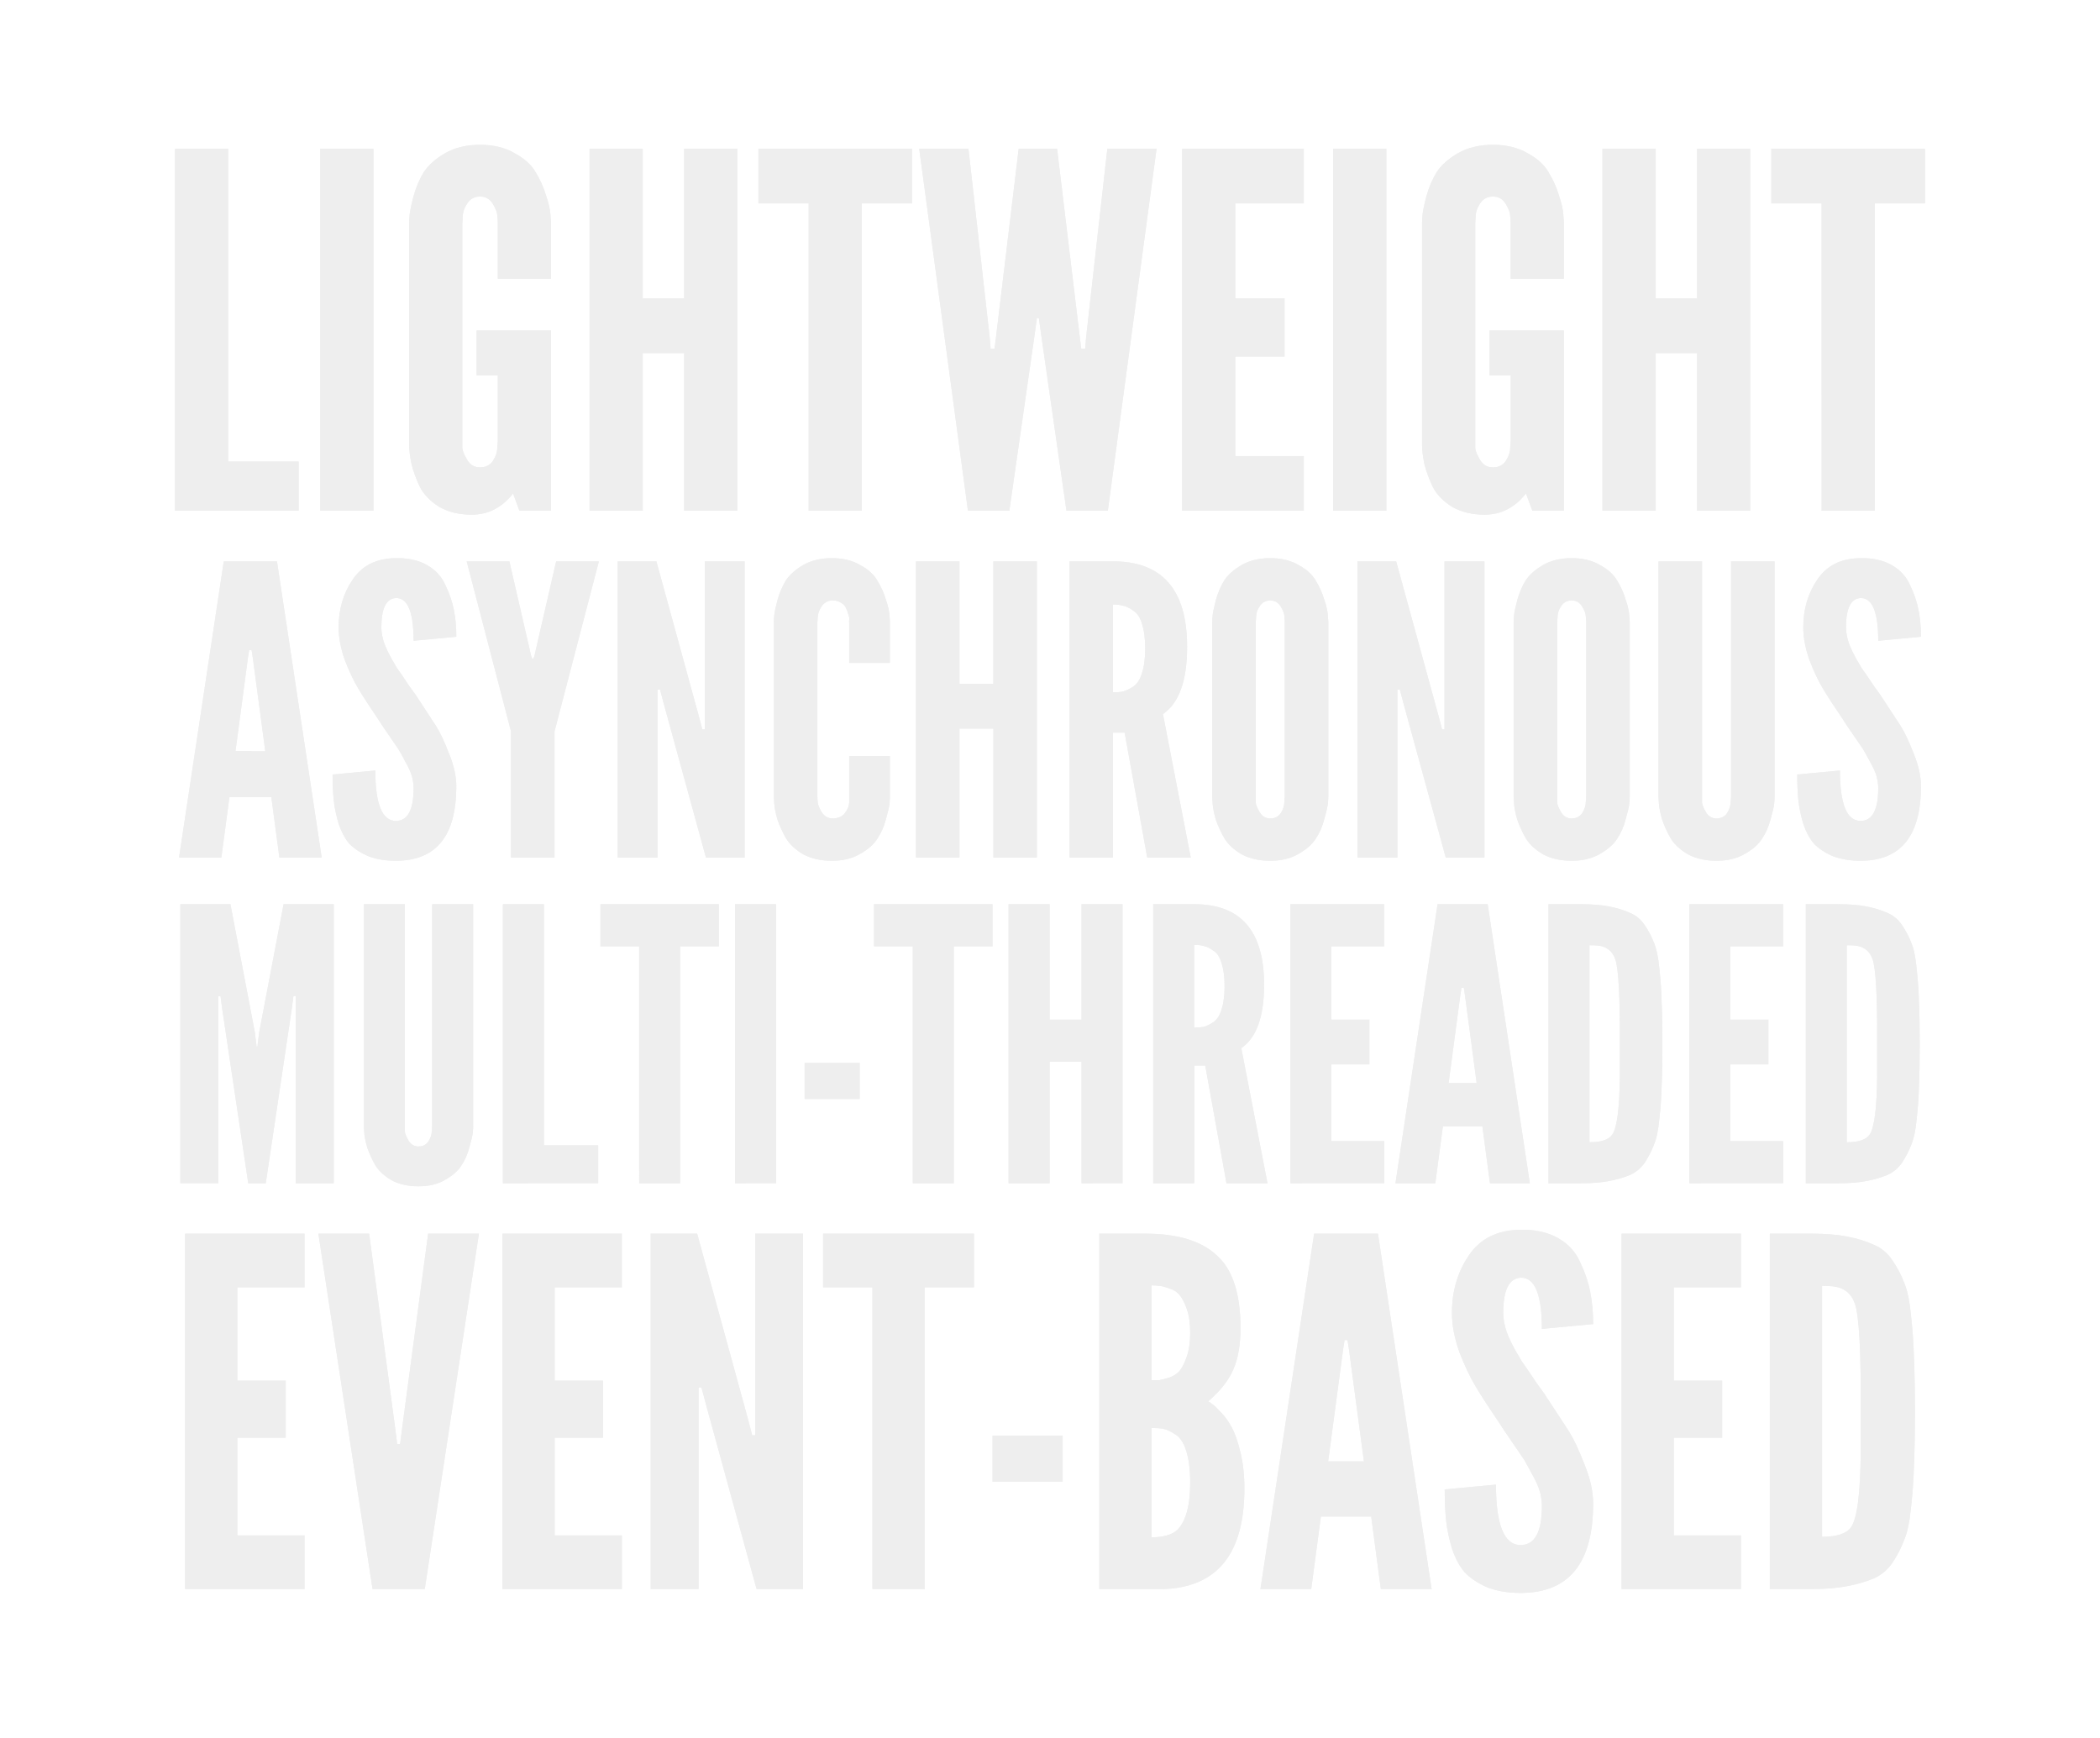 <svg xmlns="http://www.w3.org/2000/svg" version="1.1" viewBox="0 0 82.733 68.459" height="258.745" width="312.69"><defs><filter id="a" color-interpolation-filters="sRGB"><feFlood result="flood" flood-color="#000" flood-opacity=".498"/><feComposite result="composite1" operator="in" in2="SourceGraphic" in="flood"/><feGaussianBlur result="blur" stdDeviation=".9" in="composite1"/><feOffset result="offset" dy="0" dx="0"/><feComposite result="composite2" operator="atop" in2="offset" in="offset"/></filter></defs><g fill="#eee" fill-opacity="1" font-style="normal" font-weight="400" font-family="League Gothic" letter-spacing="0" word-spacing="0" stroke="none" stroke-width=".265" font-variant="normal" font-stretch="normal"><g filter="url(#a)" transform="translate(-26.44 -127.589)"><g style="line-height:1.25" aria-label="LIGHTWEIGHT" font-size="19.403"><path style="-inkscape-font-specification:'League Gothic'" d="M33.335 147.71v-14.261h2.095v12.32h2.775v1.94zM39.057 147.71v-14.261h2.095v14.26zM48.147 138.571h-2.095v-2.192q0-.117-.02-.291 0-.175-.174-.466-.175-.291-.505-.291t-.504.271q-.175.253-.175.505l-.02.272v8.866q.02.175.195.466.174.291.504.291t.505-.252q.174-.272.174-.524l.02-.271v-2.581h-.835v-1.766h2.93v7.102h-1.242l-.252-.68q-.66.835-1.63.835-.737 0-1.28-.31-.524-.33-.757-.777-.214-.446-.33-.892-.097-.466-.097-.776v-8.731q0-.117.02-.33.019-.214.155-.738.155-.543.407-.95.272-.408.834-.738.583-.33 1.378-.33.796 0 1.358.33.582.31.835.757.271.446.407.912.155.446.175.776l.019.31zM53.393 147.71v-6.21h-1.63v6.21h-2.095v-14.261h2.095v5.898h1.63v-5.898h2.096v14.26zM58.3 135.602h-1.98v-2.153h6.054v2.153h-1.98v12.108H58.3zM67.174 140.958l-.97 6.752h-1.63l-1.92-14.261h1.94l.834 7.412.039.465h.155l.058-.465.893-7.412h1.513l.893 7.412.058.465h.155l.039-.465.834-7.412h1.94l-1.92 14.26h-1.63l-.97-6.751-.117-.835h-.077zM73.012 147.71v-14.261h4.792v2.153h-2.697v3.745h1.94v2.29h-1.94v3.92h2.697v2.153zM78.961 147.71v-14.261h2.096v14.26zM88.052 138.571h-2.096v-2.192q0-.117-.02-.291 0-.175-.174-.466-.175-.291-.504-.291-.33 0-.505.271-.175.253-.175.505l-.019.272v8.866q.02.175.194.466.175.291.505.291t.504-.252q.175-.272.175-.524l.02-.271v-2.581h-.835v-1.766h2.93v7.102H86.81l-.252-.68q-.66.835-1.63.835-.738 0-1.28-.31-.525-.33-.758-.777-.213-.446-.33-.892-.096-.466-.096-.776v-8.731q0-.117.019-.33.02-.214.155-.738.155-.543.408-.95.271-.408.834-.738.582-.33 1.378-.33.795 0 1.358.33.582.31.834.757.272.446.408.912.155.446.174.776l.02.31zM93.298 147.71v-6.21h-1.63v6.21h-2.096v-14.261h2.096v5.898h1.63v-5.898h2.095v14.26zM98.204 135.602h-1.98v-2.153h6.054v2.153H100.3v12.108h-2.095z"/></g><g style="line-height:1.25" aria-label="ASYNCHRONOUS" font-size="15.875"><path style="-inkscape-font-specification:'League Gothic'" d="M35.161 161.372h-1.667l1.762-11.668h2.096l1.762 11.668h-1.667l-.317-2.38h-1.651zm1.73-4.19l-.492-3.684-.047-.301h-.096l-.047.301-.492 3.683zM39.781 152.308q0-1.08.556-1.89.556-.825 1.683-.84.73-.017 1.238.27.508.285.73.793.238.492.334.984.095.476.095 1.048l-1.683.159q0-1.683-.683-1.683-.587.016-.587 1.159 0 .143.032.317.032.159.08.302.047.127.142.333.095.19.159.302.063.11.206.35l.222.317.254.38.254.35.81 1.238q.238.381.508 1.08.286.698.286 1.285 0 2.937-2.381 2.937-.635 0-1.112-.19-.46-.207-.73-.492-.254-.302-.413-.778-.143-.476-.19-.905-.048-.445-.048-1.032l1.683-.159q0 1.985.81 1.985.698 0 .698-1.286 0-.222-.063-.46-.064-.239-.254-.572-.175-.333-.27-.492l-.413-.603q-.318-.46-.381-.572-.508-.746-.794-1.222-.285-.477-.54-1.143-.238-.683-.238-1.27zM46.508 149.704l.858 3.73.047.112h.032l.048-.111.857-3.73h1.683l-1.747 6.698v4.97h-1.714v-4.97l-1.746-6.699zM54.252 161.372l-1.667-6.08-.143-.54h-.095v6.62h-1.571v-11.668H52.3l1.666 6.08.143.54h.096v-6.62h1.571v11.668zM59.896 157.372H61.5v1.603q0 .095-.016.27-.016.175-.143.62-.111.428-.334.761-.206.334-.682.603-.46.27-1.111.27t-1.128-.254q-.46-.27-.682-.635-.207-.365-.334-.73-.11-.38-.127-.635l-.015-.27v-6.874q0-.095.015-.27.016-.174.127-.603.127-.444.334-.778.222-.333.682-.603.477-.27 1.128-.27.65 0 1.11.27.477.254.683.62.223.364.334.745.127.365.143.635l.016.254v1.604h-1.604V152.1q-.016 0 0-.08.016-.094-.032-.221-.031-.127-.095-.254-.047-.127-.19-.207-.127-.095-.334-.095-.27 0-.428.222-.143.207-.159.413l-.016.222v6.874q0 .095.016.238t.159.381q.158.238.428.238.318 0 .477-.206.174-.222.174-.445v-.206zM65.575 161.372v-5.08H64.24v5.08h-1.714v-11.668h1.714v4.826h1.334v-4.826h1.714v11.668zM73.351 161.372h-1.714l-.89-4.92h-.46v4.92h-1.714v-11.668h1.714q2.921 0 2.921 3.366 0 2-.952 2.65zm-1.92-7.27q.126-.381.126-.969 0-.587-.127-.968-.11-.381-.349-.524-.222-.159-.397-.19-.158-.048-.397-.048v3.46q.239 0 .397-.031.175-.048.397-.19.238-.16.35-.54zM78.77 158.975q0 .095-.016.27-.016.175-.143.62-.111.428-.333.761-.207.334-.683.603-.46.27-1.111.27t-1.127-.254q-.46-.27-.683-.635-.206-.365-.333-.73-.111-.38-.127-.635l-.016-.27v-6.874q0-.095.016-.27.016-.174.127-.603.127-.444.333-.778.222-.333.683-.603.476-.27 1.127-.27.65 0 1.111.27.476.254.683.62.222.364.333.745.127.365.143.635l.016.254zm-1.715-6.874q0-.095-.016-.238 0-.143-.142-.38-.143-.239-.413-.239t-.413.222q-.143.207-.143.413l-.016.222v7.112q.016.143.16.381.142.238.412.238t.413-.206q.143-.222.143-.444l.015-.207zM83.398 161.372l-1.667-6.08-.143-.54h-.095v6.62H79.92v-11.668h1.524l1.667 6.08.143.54h.095v-6.62h1.572v11.668zM90.645 158.975q0 .095-.016.27-.016.175-.143.62-.11.428-.333.761-.206.334-.683.603-.46.27-1.11.27-.652 0-1.128-.254-.46-.27-.683-.635-.206-.365-.333-.73-.111-.38-.127-.635l-.016-.27v-6.874q0-.095.016-.27.016-.174.127-.603.127-.444.333-.778.223-.333.683-.603.476-.27 1.127-.27t1.111.27q.477.254.683.62.222.364.333.745.127.365.143.635l.016.254zm-1.714-6.874q0-.095-.016-.238 0-.143-.143-.38-.143-.239-.413-.239t-.413.222q-.142.207-.142.413l-.016.222v7.112q.016.143.158.381.143.238.413.238t.413-.206q.143-.222.143-.444l.016-.207zM94.638 149.704h1.714v9.271q0 .095-.015.27-.016.175-.143.62-.111.428-.334.761-.206.334-.682.603-.46.27-1.112.27-.65 0-1.127-.254-.46-.27-.682-.635-.207-.365-.334-.73-.11-.38-.127-.635l-.016-.27v-9.27h1.715v9.508q.016.143.159.381.143.238.412.238.27 0 .413-.206.143-.222.143-.444l.016-.207zM97.483 152.308q0-1.08.556-1.89.556-.825 1.683-.84.73-.017 1.238.27.508.285.73.793.238.492.334.984.095.476.095 1.048l-1.683.159q0-1.683-.683-1.683-.587.016-.587 1.159 0 .143.032.317.032.159.08.302.047.127.142.333.095.19.159.302.063.11.206.35l.222.317.254.38.254.35.81 1.238q.238.381.508 1.08.286.698.286 1.285 0 2.937-2.381 2.937-.635 0-1.112-.19-.46-.207-.73-.492-.254-.302-.413-.778-.143-.476-.19-.905-.048-.445-.048-1.032l1.683-.159q0 1.985.81 1.985.698 0 .698-1.286 0-.222-.063-.46-.064-.239-.254-.572-.175-.333-.27-.492l-.413-.603q-.318-.46-.381-.572-.508-.746-.794-1.222-.286-.477-.54-1.143-.238-.683-.238-1.27z"/></g><g style="line-height:1.25" aria-label="MULTI-THREADED" font-size="14.958"><path style="-inkscape-font-specification:'League Gothic'" d="M36.91 174.205h-.689l-1.032-6.91-.06-.465h-.09V174.204h-1.495v-10.993h1.974l.958 5.025.074.584h.03l.075-.584.957-5.025h1.975v10.994H38.09v-7.375h-.09l-.06.464zM43.466 163.21h1.616v8.736q0 .09-.015.254-.015.165-.135.584-.104.403-.314.718-.194.314-.643.568-.434.254-1.047.254t-1.062-.24q-.434-.253-.643-.597-.195-.344-.314-.688-.105-.36-.12-.599l-.015-.254v-8.735h1.615v8.959q.015.135.15.36.135.224.389.224t.389-.195q.134-.21.134-.419l.015-.194zM46.252 174.205V163.21h1.616v9.498h2.138v1.496zM51.62 164.87h-1.525v-1.66h4.667v1.66h-1.526v9.335h-1.615zM55.396 174.205V163.21h1.616v10.994zM58.14 170.884v-1.421h2.17v1.421zM62.4 164.87h-1.525v-1.66h4.667v1.66h-1.526v9.335h-1.615zM69.048 174.205v-4.787h-1.256v4.787h-1.616V163.21h1.616v4.547h1.256v-4.547h1.616v10.994zM76.375 174.205H74.76l-.838-4.637h-.433v4.637h-1.616V163.21h1.616q2.752 0 2.752 3.17 0 1.885-.898 2.499zm-1.81-6.851q.12-.36.12-.913t-.12-.912q-.104-.359-.329-.494-.209-.15-.374-.179-.15-.045-.373-.045v3.26q.224 0 .373-.029.165-.045.374-.18.225-.15.33-.508zM77.278 174.205V163.21h3.694v1.66h-2.079v2.887h1.496v1.765h-1.496v3.021h2.08v1.66zM82.986 174.205h-1.57l1.66-10.994h1.974l1.66 10.994h-1.57l-.299-2.244h-1.556zm1.63-3.95l-.463-3.47-.045-.284h-.09l-.045.285-.463 3.47zM91.902 167.055q.03.628.03 1.66t-.03 1.675q-.015.629-.09 1.287-.06.643-.21 1.002-.134.359-.358.703-.225.329-.584.494-.359.15-.822.239-.464.09-1.122.09h-1.272V163.21h1.272q.658 0 1.122.09.463.09.822.254.36.15.584.493.224.33.359.688.15.36.21 1.017.074.659.089 1.302zm-2.842-2.229v7.763q.688 0 .897-.299.284-.404.3-2.333V168.7q.014-2.752-.18-3.32-.165-.48-.673-.539-.135-.015-.344-.015zM92.995 174.205V163.21h3.695v1.66h-2.08v2.887h1.496v1.765h-1.495v3.021h2.079v1.66zM102.04 167.055q.03.628.03 1.66t-.03 1.675q-.016.629-.09 1.287-.06.643-.21 1.002-.135.359-.359.703-.224.329-.583.494-.36.15-.823.239-.464.09-1.122.09h-1.271V163.21h1.271q.658 0 1.122.09.464.09.823.254.359.15.583.493.224.33.36.688.149.36.208 1.017.075.659.09 1.302zm-2.843-2.229v7.763q.688 0 .898-.299.284-.404.299-2.333V168.7q.015-2.752-.18-3.32-.164-.48-.673-.539-.134-.015-.344-.015z"/></g><g style="line-height:1.25" aria-label="EVENT-BASED" font-size="19.05"><path style="-inkscape-font-specification:'League Gothic'" d="M33.732 190.19V176.19h4.706v2.115H35.79v3.676h1.905v2.248H35.79v3.848h2.648v2.115zM42.279 183.885l1.029-7.696h2l-2.134 14.002h-2.057l-2.134-14.002h2l1.03 7.696.075.59h.115zM46.234 190.19V176.19h4.705v2.115h-2.648v3.676h1.905v2.248h-1.905v3.848h2.648v2.115zM56.247 190.19l-2-7.295-.171-.648h-.115v7.944h-1.886v-14.002h1.83l2 7.296.17.648h.115v-7.944h1.886v14.002zM60.81 178.304h-1.943v-2.115h5.944v2.115h-1.943v11.887H60.81zM65.542 185.962v-1.81h2.763v1.81zM72.282 190.19H69.75V176.19h1.81q1.904 0 2.819.857.933.838.933 2.858 0 .99-.285 1.638-.267.629-.991 1.257.057.02.152.096.096.057.343.323.248.248.438.61.19.343.343.99.153.63.153 1.41 0 3.848-3.182 3.963zM73.33 186q0-.762-.152-1.239-.153-.495-.438-.666-.267-.172-.439-.21-.171-.038-.419-.038h-.076v4.305q.686 0 1.01-.285.514-.515.514-1.867zm-.133-4.972q.133-.381.133-.934 0-.552-.133-.933-.134-.381-.286-.553-.152-.19-.42-.266-.266-.096-.38-.096-.095-.019-.305-.019v3.734h.305q.114-.019.38-.095.268-.095.42-.267.152-.19.286-.571zM78.098 190.19h-2l2.114-14.001h2.515l2.114 14.002h-2l-.38-2.858h-1.982zm2.076-5.028l-.59-4.42-.057-.362h-.115l-.057.362-.59 4.42zM83.642 179.313q0-1.295.667-2.267.667-.99 2.02-1.01.876-.019 1.485.324.61.343.877.953.285.59.4 1.181.114.572.114 1.257l-2.02.19q0-2.018-.818-2.018-.705.019-.705 1.39 0 .172.038.381.038.19.095.362.057.153.171.4.115.229.191.362.076.133.248.42l.266.38.305.457.305.42.971 1.485q.286.458.61 1.296.343.838.343 1.543 0 3.524-2.858 3.524-.762 0-1.333-.228-.552-.248-.876-.591-.305-.362-.496-.933-.171-.572-.228-1.086-.057-.534-.057-1.239l2.019-.19q0 2.381.971 2.381.839 0 .839-1.543 0-.267-.077-.552-.076-.286-.304-.686-.21-.4-.324-.59l-.495-.725q-.381-.552-.458-.685-.61-.896-.952-1.467-.343-.572-.648-1.372-.286-.819-.286-1.524zM90.324 190.19V176.19h4.705v2.115h-2.647v3.676h1.905v2.248h-1.905v3.848h2.647v2.115zM101.843 181.085q.038.8.038 2.114 0 1.315-.038 2.134-.02.8-.115 1.638-.076.82-.266 1.277-.172.457-.458.895-.285.42-.743.629-.457.19-1.047.304-.59.115-1.43.115h-1.618v-14.002h1.619q.838 0 1.429.114.59.115 1.047.324.458.19.743.629.286.419.458.876.19.457.266 1.295.095.839.115 1.658zm-3.62-2.839v9.887q.876 0 1.143-.38.362-.515.381-2.972v-1.6q.02-3.506-.229-4.23-.21-.61-.857-.686-.171-.019-.438-.019z"/></g></g><g style="line-height:1.25" aria-label="LIGHTWEIGHT" font-size="19.403"><path style="-inkscape-font-specification:'League Gothic'" d="M6.895 20.12V5.86H8.99v12.32h2.775v1.94zM12.617 20.12V5.86h2.095v14.26zM21.707 10.982h-2.095V8.79q0-.117-.02-.291 0-.175-.174-.466-.175-.291-.505-.291t-.504.271q-.175.253-.175.505l-.02.272v8.866q.02.175.195.466.174.291.504.291t.505-.252q.174-.272.174-.524l.02-.271v-2.581h-.835v-1.766h2.93v7.102h-1.242l-.252-.68q-.66.835-1.63.835-.737 0-1.28-.31-.524-.33-.757-.777-.214-.446-.33-.892-.097-.466-.097-.776V8.79q0-.117.02-.33.019-.214.155-.738.155-.543.407-.95.272-.408.834-.738.583-.33 1.378-.33.796 0 1.358.33.582.31.835.757.271.446.407.912.155.446.175.776l.019.31zM26.953 20.12v-6.208h-1.63v6.209h-2.095V5.86h2.095v5.898h1.63V5.86h2.096v14.26zM31.86 8.013h-1.98V5.86h6.054v2.153h-1.98v12.108H31.86zM40.734 13.369l-.97 6.752h-1.63L36.214 5.86h1.94l.834 7.412.039.465h.155l.058-.465.893-7.412h1.513l.893 7.412.058.465h.155l.039-.465.834-7.412h1.94l-1.92 14.26h-1.63l-.97-6.751-.117-.835h-.077zM46.572 20.12V5.86h4.792v2.153h-2.697v3.745h1.94v2.29h-1.94v3.92h2.697v2.153zM52.521 20.12V5.86h2.096v14.26zM61.612 10.982h-2.096V8.79q0-.117-.02-.291 0-.175-.174-.466-.175-.291-.504-.291-.33 0-.505.271-.175.253-.175.505l-.019.272v8.866q.02.175.194.466.175.291.505.291t.504-.252q.175-.272.175-.524l.02-.271v-2.581h-.835v-1.766h2.93v7.102H60.37l-.252-.68q-.66.835-1.63.835-.738 0-1.28-.31-.525-.33-.758-.777-.213-.446-.33-.892-.096-.466-.096-.776V8.79q0-.117.019-.33.02-.214.155-.738.155-.543.408-.95.271-.408.834-.738.582-.33 1.378-.33.795 0 1.358.33.582.31.834.757.272.446.408.912.155.446.174.776l.02.31zM66.858 20.12v-6.208h-1.63v6.209h-2.096V5.86h2.096v5.898h1.63V5.86h2.095v14.26zM71.764 8.013h-1.98V5.86h6.054v2.153H73.86v12.108h-2.095z"/></g><g style="line-height:1.25" aria-label="ASYNCHRONOUS" font-size="15.875"><path style="-inkscape-font-specification:'League Gothic'" d="M8.721 33.783H7.054l1.762-11.668h2.096l1.762 11.668h-1.667l-.317-2.38H9.039zm1.73-4.19l-.492-3.684-.047-.301h-.096l-.047.301-.492 3.683zM13.341 24.719q0-1.08.556-1.89.556-.825 1.683-.84.73-.017 1.238.27.508.285.73.793.238.492.334.984.095.476.095 1.048l-1.683.159q0-1.683-.683-1.683-.587.016-.587 1.159 0 .143.032.317.032.159.08.302.047.127.142.333.095.19.159.302.063.11.206.35l.222.317.254.38.254.35.81 1.238q.238.381.508 1.08.286.698.286 1.285 0 2.937-2.381 2.937-.635 0-1.112-.19-.46-.207-.73-.492-.254-.302-.413-.778-.143-.476-.19-.905-.048-.445-.048-1.032l1.683-.159q0 1.985.81 1.985.698 0 .698-1.286 0-.222-.063-.46-.064-.239-.254-.572-.175-.333-.27-.492l-.413-.603q-.317-.46-.381-.572-.508-.746-.794-1.222-.285-.477-.54-1.143-.238-.683-.238-1.27zM20.068 22.115l.858 3.73.047.112h.032l.048-.111.857-3.73h1.683l-1.747 6.698v4.97h-1.714v-4.97l-1.746-6.699zM27.812 33.783l-1.667-6.08-.143-.54h-.095v6.62h-1.571V22.115h1.524l1.666 6.08.143.54h.096v-6.62h1.571v11.668zM33.456 29.783h1.604v1.603q0 .095-.016.27-.016.175-.143.62-.111.428-.334.761-.206.334-.682.603-.46.27-1.111.27t-1.128-.254q-.46-.27-.682-.635-.207-.365-.334-.73-.11-.38-.127-.635l-.015-.27v-6.874q0-.095.015-.27.016-.174.127-.603.127-.444.334-.778.222-.333.682-.603.477-.27 1.128-.27.65 0 1.11.27.477.254.683.62.223.364.334.745.127.365.143.635l.016.254v1.604h-1.604v-1.604q-.016 0 0-.08.016-.094-.032-.221-.031-.127-.095-.254-.047-.127-.19-.207-.127-.095-.334-.095-.27 0-.428.222-.143.207-.159.413l-.016.222v6.874q0 .095.016.238t.159.381q.158.238.428.238.318 0 .477-.206.174-.222.174-.445v-.206zM39.135 33.783v-5.08H37.8v5.08h-1.714V22.115H37.8v4.826h1.334v-4.826h1.714v11.668zM46.911 33.783h-1.714l-.89-4.92h-.46v4.92h-1.714V22.115h1.714q2.921 0 2.921 3.366 0 2-.952 2.65zm-1.92-7.27q.126-.381.126-.969 0-.587-.127-.968-.11-.381-.349-.524-.222-.159-.397-.19-.158-.048-.397-.048v3.46q.239 0 .397-.031.175-.048.397-.19.238-.16.35-.54zM52.33 31.386q0 .095-.016.27-.016.175-.143.62-.111.428-.333.761-.207.334-.683.603-.46.27-1.111.27t-1.127-.254q-.46-.27-.683-.635-.206-.365-.333-.73-.111-.38-.127-.635l-.016-.27v-6.874q0-.095.016-.27.016-.174.127-.603.127-.444.333-.778.222-.333.683-.603.476-.27 1.127-.27.65 0 1.111.27.476.254.683.62.222.364.333.745.127.365.143.635l.016.254zm-1.715-6.874q0-.095-.016-.238 0-.143-.142-.38-.143-.239-.413-.239t-.413.222q-.143.207-.143.413l-.016.222v7.112q.016.143.16.381.142.238.412.238t.413-.206q.143-.222.143-.444l.015-.207zM56.958 33.783l-1.667-6.08-.143-.54h-.095v6.62H53.48V22.115h1.524l1.667 6.08.143.54h.095v-6.62h1.572v11.668zM64.205 31.386q0 .095-.016.27-.016.175-.143.62-.11.428-.333.761-.206.334-.683.603-.46.27-1.11.27-.652 0-1.128-.254-.46-.27-.683-.635-.206-.365-.333-.73-.111-.38-.127-.635l-.016-.27v-6.874q0-.095.016-.27.016-.174.127-.603.127-.444.333-.778.223-.333.683-.603.476-.27 1.127-.27t1.111.27q.477.254.683.62.222.364.333.745.127.365.143.635l.016.254zm-1.714-6.874q0-.095-.016-.238 0-.143-.143-.38-.143-.239-.413-.239t-.413.222q-.142.207-.142.413l-.016.222v7.112q.016.143.158.381.143.238.413.238t.413-.206q.143-.222.143-.444l.016-.207zM68.198 22.115h1.714v9.271q0 .095-.015.27-.016.175-.143.62-.111.428-.334.761-.206.334-.682.603-.46.27-1.112.27-.65 0-1.127-.254-.46-.27-.682-.635-.207-.365-.334-.73-.11-.38-.127-.635l-.016-.27v-9.27h1.715v9.508q.016.143.159.381.143.238.412.238.27 0 .413-.206.143-.222.143-.444l.016-.207zM71.043 24.719q0-1.08.556-1.89.556-.825 1.683-.84.73-.017 1.238.27.508.285.73.793.238.492.334.984.095.476.095 1.048l-1.683.159q0-1.683-.683-1.683-.587.016-.587 1.159 0 .143.032.317.032.159.08.302.047.127.142.333.095.19.159.302.063.11.206.35l.222.317.254.38.254.35.81 1.238q.238.381.508 1.08.286.698.286 1.285 0 2.937-2.381 2.937-.635 0-1.112-.19-.46-.207-.73-.492-.254-.302-.413-.778-.143-.476-.19-.905-.048-.445-.048-1.032l1.683-.159q0 1.985.81 1.985.698 0 .698-1.286 0-.222-.063-.46-.064-.239-.254-.572-.175-.333-.27-.492l-.413-.603q-.318-.46-.381-.572-.508-.746-.794-1.222-.286-.477-.54-1.143-.238-.683-.238-1.27z"/></g><g style="line-height:1.25" aria-label="MULTI-THREADED" font-size="14.958"><path style="-inkscape-font-specification:'League Gothic'" d="M10.47 46.616H9.78l-1.032-6.91-.06-.465H8.6V46.615H7.105V35.623h1.974l.958 5.025.074.584h.03l.075-.584.957-5.025h1.975v10.994H11.65V39.24h-.09l-.06.464zM17.026 35.622h1.616v8.735q0 .09-.015.254-.015.165-.135.584-.104.403-.314.718-.194.314-.643.568-.434.254-1.047.254t-1.062-.24q-.434-.253-.643-.597-.195-.344-.314-.688-.105-.36-.12-.599l-.015-.254v-8.735h1.615v8.959q.015.135.15.36.135.224.389.224t.389-.195q.134-.21.134-.419l.015-.194zM19.812 46.616V35.622h1.616v9.498h2.138v1.496zM25.18 37.282h-1.525v-1.66h4.667v1.66h-1.526v9.334h-1.615zM28.956 46.616V35.622h1.616v10.994zM31.7 43.295v-1.421h2.17v1.421zM35.96 37.282h-1.525v-1.66h4.667v1.66h-1.526v9.334h-1.615zM42.608 46.616v-4.787h-1.256v4.787h-1.616V35.622h1.616v4.547h1.256v-4.547h1.616v10.994zM49.935 46.616H48.32l-.838-4.637h-.433v4.637h-1.616V35.622h1.616q2.752 0 2.752 3.17 0 1.885-.898 2.499zm-1.81-6.851q.12-.36.12-.913t-.12-.912q-.104-.359-.329-.494-.209-.15-.374-.179-.15-.045-.373-.045v3.26q.224 0 .373-.029.165-.045.374-.18.225-.15.33-.508zM50.838 46.616V35.622h3.694v1.66h-2.079v2.887h1.496v1.765h-1.496v3.021h2.08v1.66zM56.546 46.616h-1.57l1.66-10.994h1.974l1.66 10.994H58.7l-.299-2.244h-1.556zm1.63-3.95l-.463-3.47-.045-.284h-.09l-.045.285-.463 3.47zM65.462 39.466q.03.628.03 1.66t-.03 1.675q-.015.629-.09 1.287-.06.643-.21 1.002-.134.359-.358.703-.225.329-.584.494-.359.15-.822.239-.464.09-1.122.09h-1.272V35.622h1.272q.658 0 1.122.09.463.09.822.254.36.15.584.493.224.33.359.688.15.36.21 1.017.074.659.089 1.302zm-2.842-2.229V45q.688 0 .897-.299.284-.404.3-2.333V41.11q.014-2.752-.18-3.32-.165-.48-.673-.539-.135-.015-.344-.015zM66.555 46.616V35.622h3.695v1.66h-2.08v2.887h1.496v1.765h-1.495v3.021h2.079v1.66zM75.6 39.466q.03.628.03 1.66t-.03 1.675q-.016.629-.09 1.287-.06.643-.21 1.002-.135.359-.359.703-.224.329-.583.494-.36.15-.823.239-.464.09-1.122.09h-1.271V35.622h1.271q.658 0 1.122.09.464.09.823.254.359.15.583.493.224.33.36.688.149.36.208 1.017.075.659.09 1.302zm-2.843-2.229V45q.688 0 .898-.299.284-.404.299-2.333V41.11q.015-2.752-.18-3.32-.164-.48-.673-.539-.134-.015-.344-.015z"/></g><g style="line-height:1.25" aria-label="EVENT-BASED" font-size="19.05"><path style="-inkscape-font-specification:'League Gothic'" d="M7.292 62.602V48.6h4.706v2.115H9.35v3.676h1.905v2.248H9.35v3.848h2.648v2.115zM15.839 56.296l1.029-7.696h2l-2.134 14.002h-2.057L12.543 48.6h2l1.03 7.696.075.59h.115zM19.794 62.602V48.6h4.705v2.115h-2.648v3.676h1.905v2.248h-1.905v3.848H24.5v2.115zM29.807 62.602l-2-7.296-.171-.648h-.115v7.944h-1.886V48.6h1.83l2 7.296.17.648h.115V48.6h1.886v14.002zM34.37 50.715h-1.943V48.6h5.944v2.115h-1.943v11.887H34.37zM39.102 58.373v-1.81h2.763v1.81zM45.842 62.602H43.31V48.6h1.81q1.904 0 2.819.857.933.838.933 2.858 0 .99-.285 1.638-.267.629-.991 1.257.057.02.152.096.096.057.343.323.248.248.438.61.19.343.343.99.153.63.153 1.41 0 3.848-3.182 3.963zm1.048-4.191q0-.762-.152-1.239-.153-.495-.438-.666-.267-.172-.439-.21-.171-.038-.419-.038h-.076v4.305q.686 0 1.01-.285.514-.515.514-1.867zm-.133-4.972q.133-.381.133-.934 0-.552-.133-.933-.134-.381-.286-.553-.152-.19-.42-.266-.266-.096-.38-.096-.095-.019-.305-.019v3.734h.305q.114-.019.38-.095.268-.095.42-.267.152-.19.286-.571zM51.658 62.602h-2L51.772 48.6h2.515L56.4 62.602h-2l-.38-2.858h-1.982zm2.076-5.03l-.59-4.42-.057-.361h-.115l-.057.362-.59 4.42zM57.202 51.724q0-1.295.667-2.267.667-.99 2.02-1.01.876-.019 1.485.324.61.343.877.953.285.59.4 1.181.114.572.114 1.257l-2.02.19q0-2.018-.818-2.018-.705.019-.705 1.39 0 .172.038.381.038.19.095.362.057.153.171.4.115.229.191.362.076.133.248.42l.266.38.305.457.305.42.971 1.485q.286.458.61 1.296.343.838.343 1.543 0 3.524-2.858 3.524-.762 0-1.333-.228-.552-.248-.876-.591-.305-.362-.496-.933-.171-.572-.228-1.086-.057-.534-.057-1.239l2.019-.19q0 2.381.971 2.381.839 0 .839-1.543 0-.267-.077-.552-.076-.286-.304-.686-.21-.4-.324-.59l-.495-.725q-.381-.552-.458-.685-.61-.896-.952-1.467-.343-.572-.648-1.372-.286-.819-.286-1.524zM63.884 62.602V48.6h4.705v2.115h-2.647v3.676h1.905v2.248h-1.905v3.848h2.647v2.115zM75.403 53.496q.038.8.038 2.114 0 1.315-.038 2.134-.02.8-.115 1.638-.076.82-.266 1.277-.172.457-.458.895-.285.42-.743.629-.457.19-1.047.304-.59.115-1.43.115h-1.618V48.6h1.619q.838 0 1.429.114.59.115 1.047.324.458.19.743.629.286.419.458.876.19.457.266 1.295.095.839.115 1.658zm-3.62-2.839v9.887q.876 0 1.143-.38.362-.515.381-2.972v-1.6q.02-3.506-.229-4.23-.21-.61-.857-.686-.171-.019-.438-.019z"/></g></g></svg>